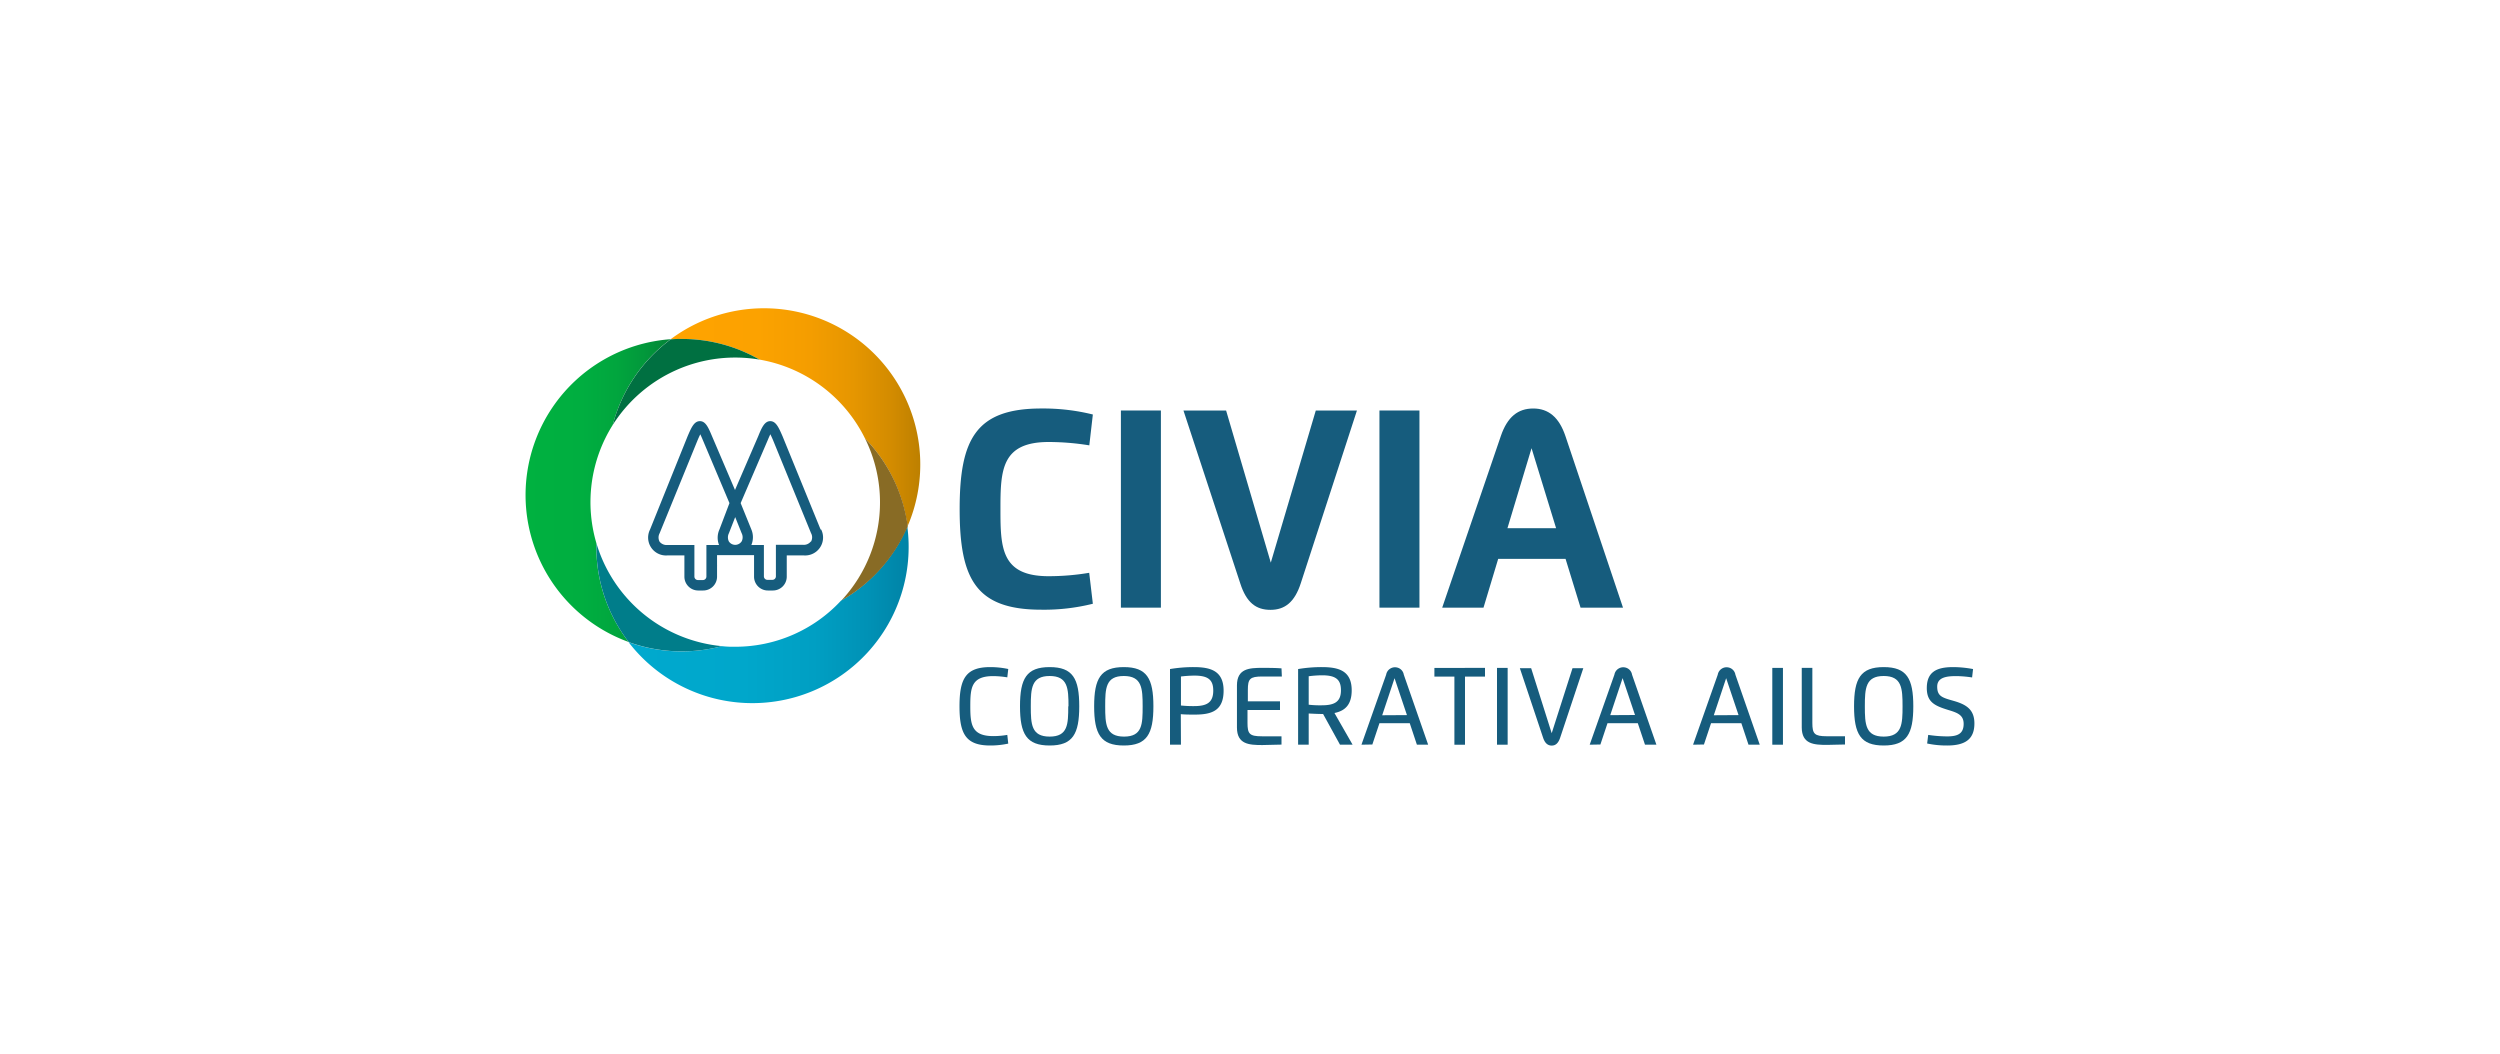 <svg id="Layer_1" data-name="Layer 1" xmlns="http://www.w3.org/2000/svg" xmlns:xlink="http://www.w3.org/1999/xlink" viewBox="0 0 500 210.78"><defs><style>.cls-1{fill:#165c7d;}.cls-2{fill:url(#Gradiente_sem_nome);}.cls-3{fill:url(#Gradiente_sem_nome_2);}.cls-4{fill:#886b25;}.cls-5{fill:url(#Gradiente_sem_nome_3);}.cls-6{fill:#007d8a;}.cls-7{fill:#007041;}</style><linearGradient id="Gradiente_sem_nome" x1="145.81" y1="-394.03" x2="201.83" y2="-394.03" gradientTransform="matrix(1, 0, 0, -1, -20.06, -271.07)" gradientUnits="userSpaceOnUse"><stop offset="0" stop-color="#00a9ce"/><stop offset="0.41" stop-color="#00a7cb"/><stop offset="0.66" stop-color="#009fc3"/><stop offset="0.86" stop-color="#0091b5"/><stop offset="1" stop-color="#0083a6"/></linearGradient><linearGradient id="Gradiente_sem_nome_2" x1="154.2" y1="-354.54" x2="204.09" y2="-354.54" gradientTransform="matrix(1, 0, 0, -1, -20.06, -271.07)" gradientUnits="userSpaceOnUse"><stop offset="0" stop-color="#ffa300"/><stop offset="0.35" stop-color="#fca200"/><stop offset="0.56" stop-color="#f49d00"/><stop offset="0.73" stop-color="#e69600"/><stop offset="0.89" stop-color="#d28b00"/><stop offset="1" stop-color="#bd8000"/></linearGradient><linearGradient id="Gradiente_sem_nome_3" x1="125.18" y1="-369.22" x2="154.2" y2="-369.22" gradientTransform="matrix(1, 0, 0, -1, -20.06, -271.07)" gradientUnits="userSpaceOnUse"><stop offset="0" stop-color="#00b140"/><stop offset="0.39" stop-color="#00ae40"/><stop offset="0.62" stop-color="#01a63e"/><stop offset="0.82" stop-color="#02983b"/><stop offset="0.99" stop-color="#038437"/><stop offset="1" stop-color="#038237"/></linearGradient></defs><title>Prancheta 26</title><path class="cls-1" d="M164.12,105.9,156.5,87.23c-.75-1.72-1.31-3-2.45-3s-1.71,1.31-2.4,3L147,98l-4.6-10.77c-.7-1.65-1.25-3-2.41-3s-1.7,1.24-2.46,3L130,105.92a3.58,3.58,0,0,0,3.53,5.16h3.35v4.25a2.77,2.77,0,0,0,2.76,2.77h1a2.77,2.77,0,0,0,2.77-2.77v-2.08a.81.81,0,0,0,0-.22v-2h7.4v4.3a2.77,2.77,0,0,0,2.77,2.77h1a2.77,2.77,0,0,0,2.77-2.77v-4.25h3.36a3.59,3.59,0,0,0,3.89-3.27,3.53,3.53,0,0,0-.37-1.91ZM143.81,109h-2.53v6.31a.7.7,0,0,1-.7.7h-1a.7.7,0,0,1-.7-.7V109h-5.39a1.8,1.8,0,0,1-1.57-.66,1.78,1.78,0,0,1,0-1.68l7.6-18.62c.1-.24.32-.75.54-1.18.14.29.31.68.51,1.16l5.32,12.6-2,5.27A4,4,0,0,0,143.81,109Zm4.5-.7a1.53,1.53,0,0,1-2.12.41,1.6,1.6,0,0,1-.41-.41,1.84,1.84,0,0,1,0-1.65l1.26-3.23,1.28,3.2A1.81,1.81,0,0,1,148.31,108.32Zm13.85,0a1.76,1.76,0,0,1-1.56.66h-5.42v6.31a.7.7,0,0,1-.7.7h-1a.7.7,0,0,1-.7-.7V109h-2.51a4,4,0,0,0,0-3.11l-2.14-5.27L153.56,88c.19-.47.37-.86.51-1.15.21.43.43.93.53,1.16l7.6,18.6a1.76,1.76,0,0,1,0,1.72Z"/><path class="cls-2" d="M168.21,120.12A28.82,28.82,0,0,1,147,129.35a19.15,19.15,0,0,1-2.63-.12,31.29,31.29,0,0,1-18.66-.8,31.25,31.25,0,0,0,55.75-23.15A31.28,31.28,0,0,1,168.21,120.12Z"/><path class="cls-3" d="M151.9,71.92A29,29,0,0,1,173,87.69a31.11,31.11,0,0,1,8.5,17.59,31.25,31.25,0,0,0-47.4-37.41c.73-.05,1.47-.08,2.21-.08A31.17,31.17,0,0,1,151.9,71.92Z"/><path class="cls-4" d="M176,100.43a28.77,28.77,0,0,1-7.74,19.69,31.28,31.28,0,0,0,13.29-14.84A31.09,31.09,0,0,0,173,87.69,28.72,28.72,0,0,1,176,100.43Z"/><path class="cls-5" d="M119.28,108.64A29,29,0,0,1,122.54,85a31.34,31.34,0,0,1,11.6-17.16,31.25,31.25,0,0,0-8.4,60.56,31.14,31.14,0,0,1-6.47-19C119.27,109.13,119.27,108.87,119.28,108.64Z"/><path class="cls-6" d="M144.4,129.23a29,29,0,0,1-25.12-20.59v.78a31.14,31.14,0,0,0,6.47,19,31.29,31.29,0,0,0,18.66.8Z"/><path class="cls-7" d="M122.54,85A29,29,0,0,1,151.9,71.92a31.17,31.17,0,0,0-15.55-4.13,20.31,20.31,0,0,0-2.21.08A31.34,31.34,0,0,0,122.54,85Z"/><path class="cls-1" d="M218.57,120.75a40.21,40.21,0,0,1-10.31,1.19c-13.09,0-16.33-6.13-16.33-20.12s3.25-20.12,16.33-20.12a41.12,41.12,0,0,1,10.31,1.2l-.71,6.17a51.32,51.32,0,0,0-8.12-.67c-9.48,0-9.65,5.67-9.65,13.42s.14,13.42,9.65,13.42a48.75,48.75,0,0,0,8.1-.68Z"/><path class="cls-1" d="M224.18,82.1h8v39.43h-8Z"/><path class="cls-1" d="M260.16,116.64c-1.23,3.8-3.19,5.33-6.07,5.33s-4.81-1.44-6.05-5.33L236.69,82.1h8.53l8.94,30.43,9-30.43h8.23Z"/><path class="cls-1" d="M275.89,82.1h8v39.43h-8Z"/><path class="cls-1" d="M288.44,121.53,300.17,87.2c1.32-3.86,3.45-5.5,6.48-5.5s5.16,1.74,6.43,5.5l11.52,34.33h-8.49l-3-9.76H299.64l-2.94,9.76Zm22.78-15.89-4.91-16-4.82,16Z"/><path class="cls-1" d="M201.65,148.72a16.76,16.76,0,0,1-3.61.38c-4.93,0-6.14-2.39-6.14-7.84s1.21-7.84,6.14-7.84a17.42,17.42,0,0,1,3.61.38l-.19,1.67a18.68,18.68,0,0,0-2.8-.25c-4.38,0-4.6,2.32-4.6,6s.26,6,4.6,6a16.37,16.37,0,0,0,2.8-.24Z"/><path class="cls-1" d="M204,141.26c0-5.56,1.31-7.84,5.93-7.84s5.92,2.28,5.92,7.84-1.31,7.84-5.92,7.84S204,146.82,204,141.26Zm9.7,0c0-3.57-.13-6.06-3.77-6.06s-3.77,2.49-3.77,6.06.11,6.06,3.77,6.06S213.65,144.83,213.65,141.26Z"/><path class="cls-1" d="M218.83,141.26c0-5.56,1.31-7.84,5.93-7.84s5.92,2.28,5.92,7.84-1.31,7.84-5.92,7.84S218.83,146.82,218.83,141.26Zm9.7,0c0-3.57-.13-6.06-3.77-6.06s-3.72,2.49-3.72,6.06.11,6.06,3.77,6.06,3.72-2.49,3.72-6.06Z"/><path class="cls-1" d="M236.19,148.94H234V133.81a28.72,28.72,0,0,1,4.72-.39c3.28,0,6,.67,6,4.7s-2.38,4.8-5.77,4.8c-.8,0-2.06,0-2.79-.09Zm0-7.84a22.8,22.8,0,0,0,2.61.12c2.46,0,3.85-.62,3.85-3.1,0-2.14-1-3-3.77-3a24.3,24.3,0,0,0-2.69.18Z"/><path class="cls-1" d="M256.37,135.3h-3.91c-2.48,0-2.89.47-2.89,2.67v2.3H256V142h-6.5v2.59c0,2.2.41,2.67,2.89,2.67h3.91v1.66c-1.15,0-2.73.09-3.84.09-2.63,0-5.07-.14-5.07-3.5v-8.43c0-3.36,2.44-3.51,5.07-3.51,1,0,2.67,0,3.84.1Z"/><path class="cls-1" d="M259.62,148.94V133.81a28.72,28.72,0,0,1,4.72-.39c3.26,0,6,.64,6,4.64,0,2.91-1.36,4.12-3.45,4.54l3.63,6.34H268l-3.38-6.14h-.11c-.8,0-2.05-.06-2.77-.1v6.24Zm2.12-8a18.93,18.93,0,0,0,2.6.12c2.44,0,3.85-.61,3.85-3,0-2.13-1-3-3.77-3a22,22,0,0,0-2.68.19Z"/><path class="cls-1" d="M272.29,148.94l4.94-14a1.79,1.79,0,0,1,2.07-1.46,1.76,1.76,0,0,1,1.46,1.46l4.87,14h-2.25l-1.43-4.3h-6.06l-1.42,4.26Zm9.1-5.92-2.48-7.38-2.47,7.41Z"/><path class="cls-1" d="M297,135.32h-4v13.62h-2.12V135.32h-4v-1.74H297Z"/><path class="cls-1" d="M299.4,133.58h2.13v15.36H299.4Z"/><path class="cls-1" d="M312,147.64c-.36,1-.88,1.48-1.66,1.48s-1.34-.48-1.69-1.48l-4.68-14h2.26l4.11,13,4.16-13h2.16Z"/><path class="cls-1" d="M317.94,148.94l4.94-14a1.79,1.79,0,0,1,2.07-1.46,1.76,1.76,0,0,1,1.46,1.46l4.87,14H329l-1.44-4.3h-6.06l-1.42,4.26ZM327,143l-2.48-7.38-2.47,7.41Z"/><path class="cls-1" d="M338.61,148.94l4.94-14a1.79,1.79,0,0,1,2.07-1.46,1.76,1.76,0,0,1,1.46,1.46l4.87,14H349.7l-1.43-4.3h-6.06l-1.42,4.26Zm9.1-5.92-2.48-7.38-2.47,7.41Z"/><path class="cls-1" d="M354.46,133.58h2.13v15.36h-2.13Z"/><path class="cls-1" d="M369,148.9c-1.17,0-2.56.08-3.58.08-2.62,0-5.07-.14-5.07-3.5v-11.9h2.12v11c0,2.19.41,2.67,2.89,2.67H369Z"/><path class="cls-1" d="M370.81,141.26c0-5.56,1.31-7.84,5.93-7.84s5.92,2.28,5.92,7.84-1.31,7.84-5.92,7.84S370.81,146.82,370.81,141.26Zm9.7,0c0-3.57-.13-6.06-3.77-6.06s-3.77,2.49-3.77,6.06.11,6.06,3.77,6.06S380.51,144.83,380.51,141.26Z"/><path class="cls-1" d="M387.44,137.32c0,1.93,1,2.21,3.27,2.85,2.59.74,4.17,1.76,4.17,4.52,0,3.23-1.95,4.41-5.45,4.41a18.59,18.59,0,0,1-4-.4l.21-1.72a26.46,26.46,0,0,0,3.76.3c2,0,3.33-.44,3.33-2.51,0-1.82-1.32-2.24-3.09-2.78-2.7-.83-4.28-1.57-4.28-4.38,0-3.16,1.88-4.19,5.25-4.19a22.22,22.22,0,0,1,4,.39l-.19,1.68a22.89,22.89,0,0,0-3.11-.27C389.48,135.22,387.44,135.39,387.44,137.32Z"/></svg>